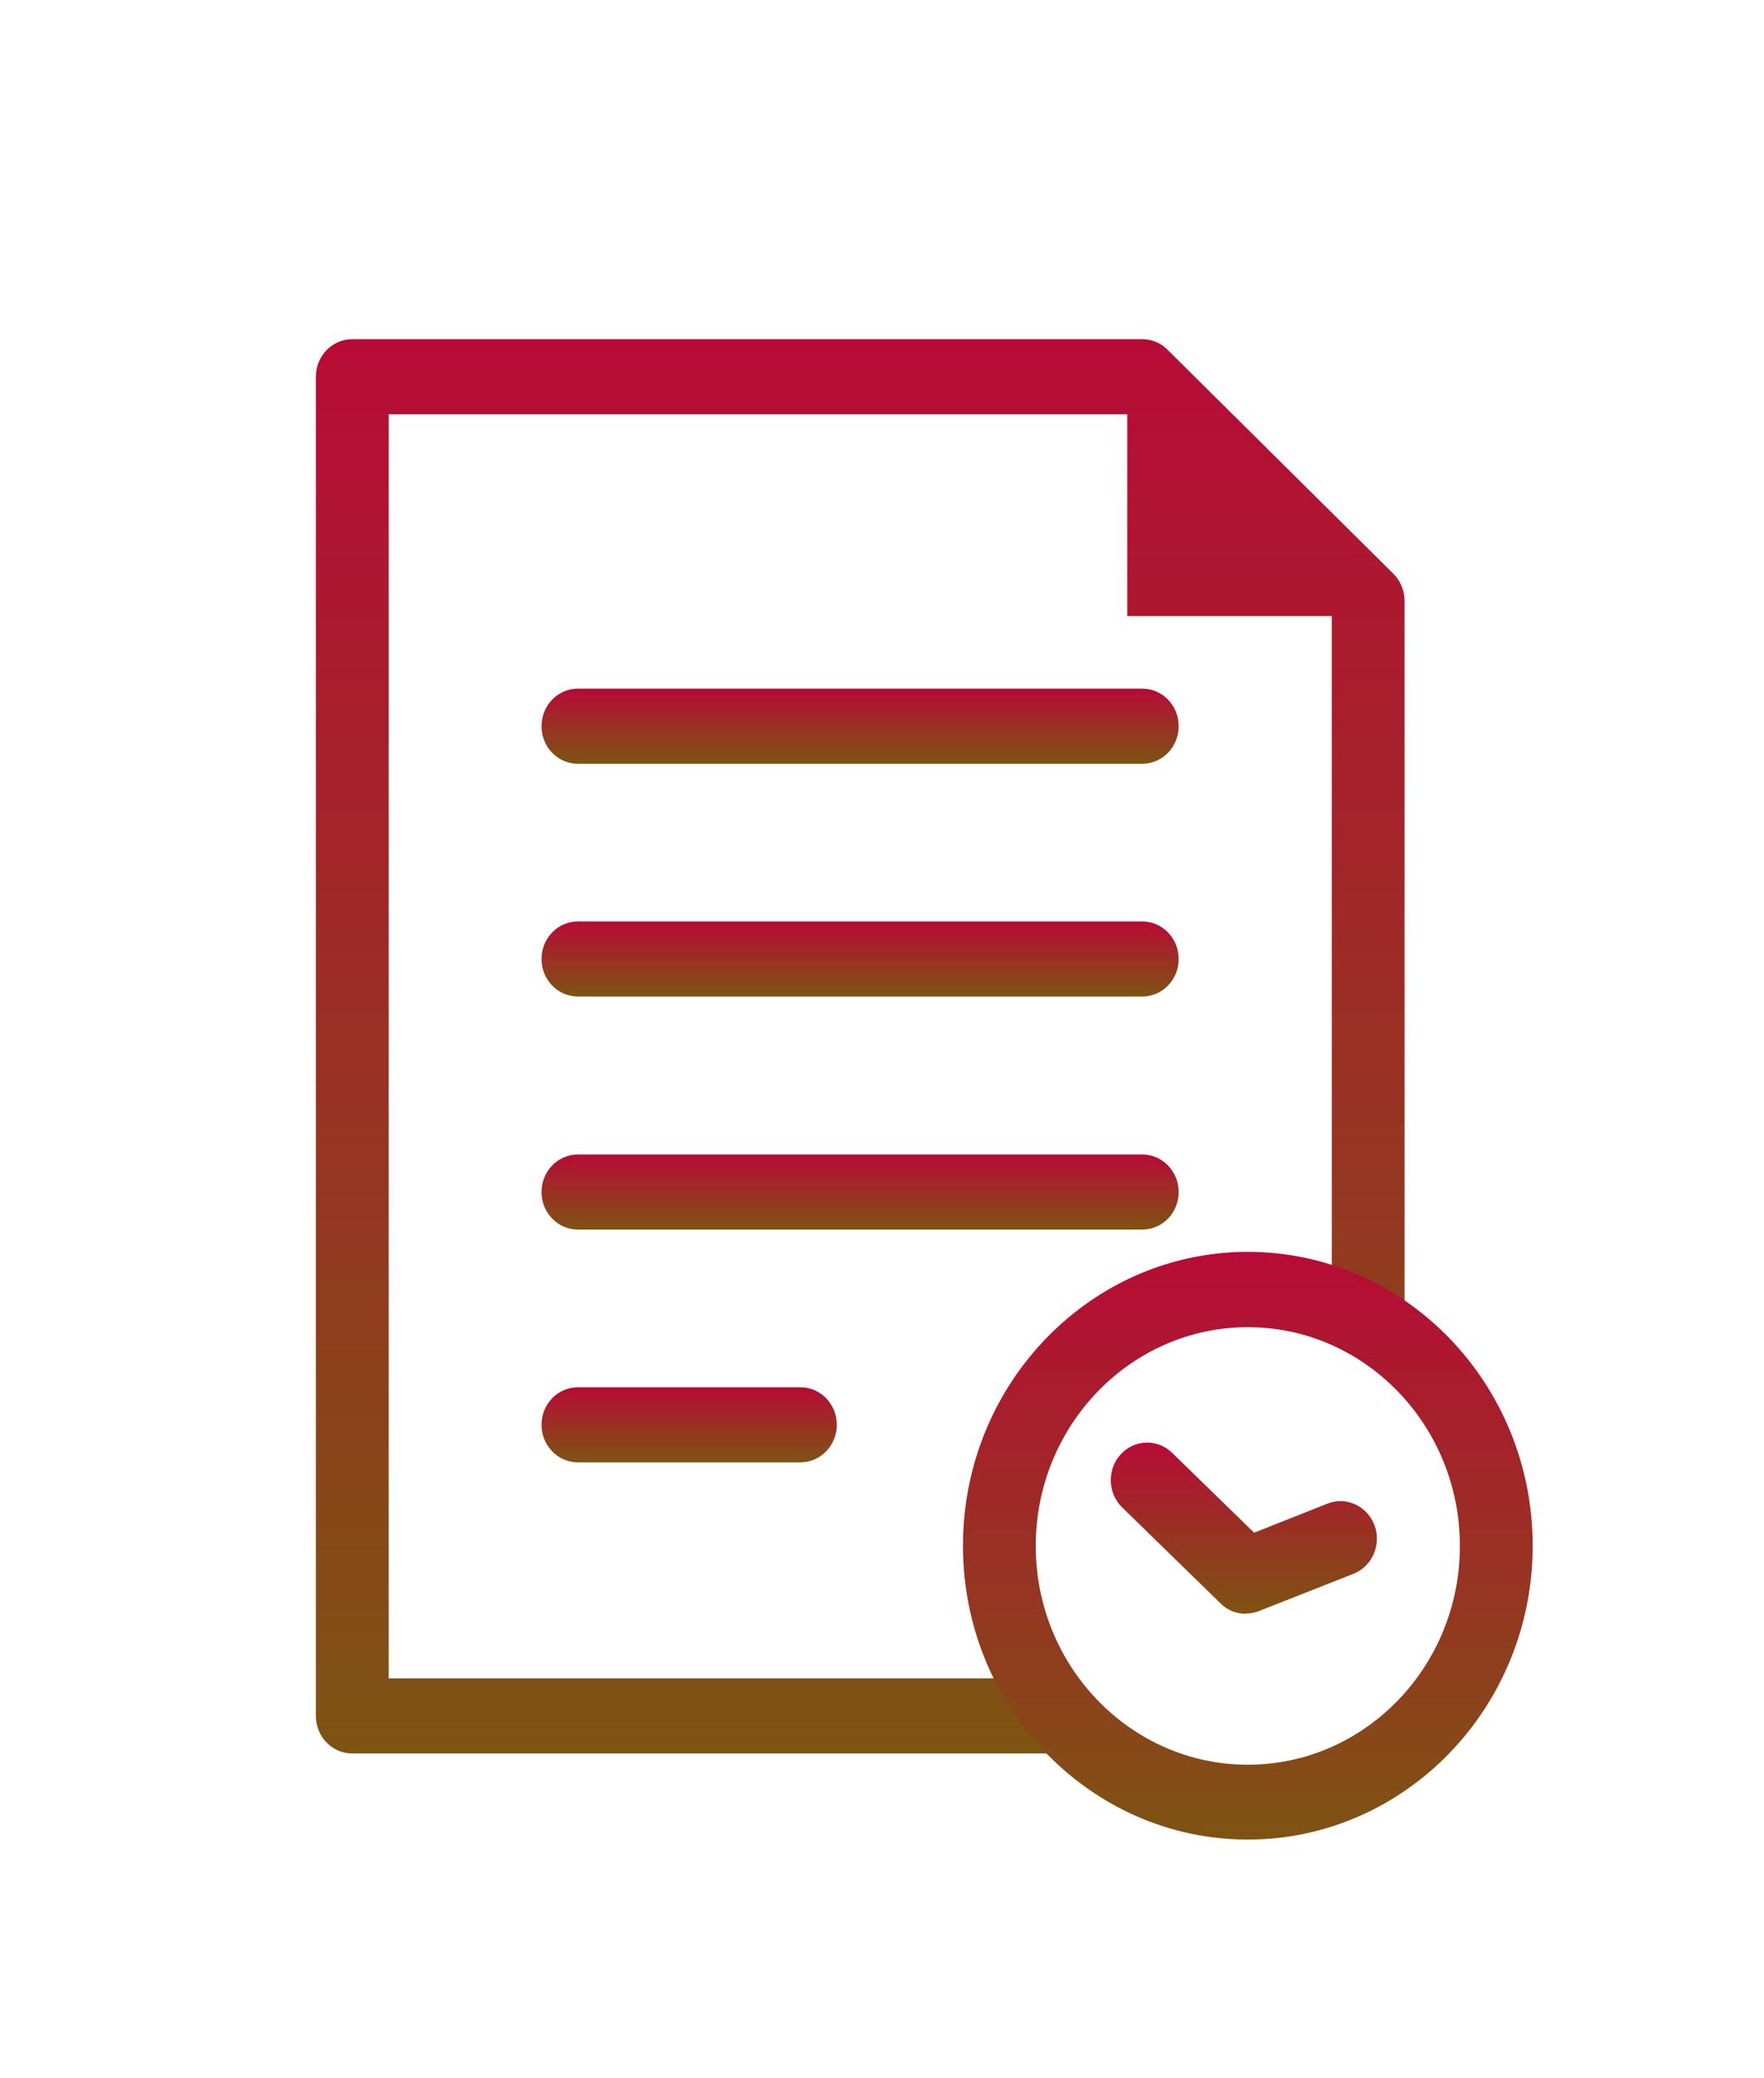 <svg width="45" height="53" viewBox="0 0 45 53" fill="none" xmlns="http://www.w3.org/2000/svg">
<path d="M29.14 31.356H14.742C14.229 31.356 13.814 30.929 13.814 30.399C13.814 29.869 14.229 29.441 14.742 29.441H29.14C29.653 29.441 30.068 29.869 30.068 30.399C30.068 30.929 29.653 31.356 29.14 31.356Z" fill="url(#paint0_linear_4296_564)"/>
<path d="M20.418 37.292H14.742C14.229 37.292 13.814 36.864 13.814 36.334C13.814 35.805 14.229 35.377 14.742 35.377H20.418C20.932 35.377 21.347 35.805 21.347 36.334C21.347 36.864 20.932 37.292 20.418 37.292Z" fill="url(#paint1_linear_4296_564)"/>
<path d="M29.14 19.477H14.742C14.229 19.477 13.814 19.049 13.814 18.519C13.814 17.989 14.229 17.561 14.742 17.561H29.14C29.653 17.561 30.068 17.989 30.068 18.519C30.068 19.049 29.653 19.477 29.14 19.477Z" fill="url(#paint2_linear_4296_564)"/>
<path d="M29.14 25.413H14.742C14.229 25.413 13.814 24.985 13.814 24.456C13.814 23.926 14.229 23.498 14.742 23.498H29.14C29.653 23.498 30.068 23.926 30.068 24.456C30.068 24.985 29.653 25.413 29.14 25.413Z" fill="url(#paint3_linear_4296_564)"/>
<path d="M35.546 14.632L29.783 8.918C29.616 8.746 29.381 8.65 29.146 8.65H8.986C8.472 8.65 8.058 9.078 8.058 9.608V43.758C8.058 44.288 8.472 44.716 8.986 44.716H26.979V42.801H9.915V10.565H28.756V15.71H33.961L33.974 15.723V33.769H35.831V15.321C35.831 15.059 35.725 14.81 35.546 14.632Z" fill="url(#paint4_linear_4296_564)"/>
<path d="M31.832 46.912C27.827 46.912 24.565 43.554 24.565 39.418C24.565 35.281 27.827 31.924 31.832 31.924C35.837 31.924 39.099 35.281 39.099 39.418C39.099 43.554 35.837 46.912 31.832 46.912ZM31.832 33.845C28.849 33.845 26.422 36.347 26.422 39.424C26.422 42.501 28.849 45.003 31.832 45.003C34.816 45.003 37.242 42.501 37.242 39.424C37.242 36.347 34.816 33.845 31.832 33.845Z" fill="url(#paint5_linear_4296_564)"/>
<path d="M31.776 41.154C31.541 41.154 31.312 41.065 31.139 40.892L28.626 38.441C28.255 38.077 28.236 37.471 28.589 37.088C28.942 36.705 29.53 36.686 29.901 37.049L31.993 39.086L33.862 38.345C34.339 38.154 34.877 38.403 35.063 38.894C35.249 39.386 35.008 39.941 34.531 40.133L32.117 41.084C32.012 41.128 31.894 41.148 31.783 41.148L31.776 41.154Z" fill="url(#paint6_linear_4296_564)"/>
<defs>
<linearGradient id="paint0_linear_4296_564" x1="21.941" y1="29.441" x2="21.941" y2="31.356" gradientUnits="userSpaceOnUse">
<stop stop-color="#B70B36"/>
<stop offset="1" stop-color="#7D5412"/>
</linearGradient>
<linearGradient id="paint1_linear_4296_564" x1="17.58" y1="35.377" x2="17.58" y2="37.292" gradientUnits="userSpaceOnUse">
<stop stop-color="#B70B36"/>
<stop offset="1" stop-color="#7D5412"/>
</linearGradient>
<linearGradient id="paint2_linear_4296_564" x1="21.941" y1="17.561" x2="21.941" y2="19.477" gradientUnits="userSpaceOnUse">
<stop stop-color="#B70B36"/>
<stop offset="1" stop-color="#7D5412"/>
</linearGradient>
<linearGradient id="paint3_linear_4296_564" x1="21.941" y1="23.498" x2="21.941" y2="25.413" gradientUnits="userSpaceOnUse">
<stop stop-color="#B70B36"/>
<stop offset="1" stop-color="#7D5412"/>
</linearGradient>
<linearGradient id="paint4_linear_4296_564" x1="21.944" y1="8.65" x2="21.944" y2="44.716" gradientUnits="userSpaceOnUse">
<stop stop-color="#B70B36"/>
<stop offset="1" stop-color="#7D5412"/>
</linearGradient>
<linearGradient id="paint5_linear_4296_564" x1="31.832" y1="31.924" x2="31.832" y2="46.912" gradientUnits="userSpaceOnUse">
<stop stop-color="#B70B36"/>
<stop offset="1" stop-color="#7D5412"/>
</linearGradient>
<linearGradient id="paint6_linear_4296_564" x1="31.731" y1="36.788" x2="31.731" y2="41.154" gradientUnits="userSpaceOnUse">
<stop stop-color="#B70B36"/>
<stop offset="1" stop-color="#7D5412"/>
</linearGradient>
</defs>
</svg>
